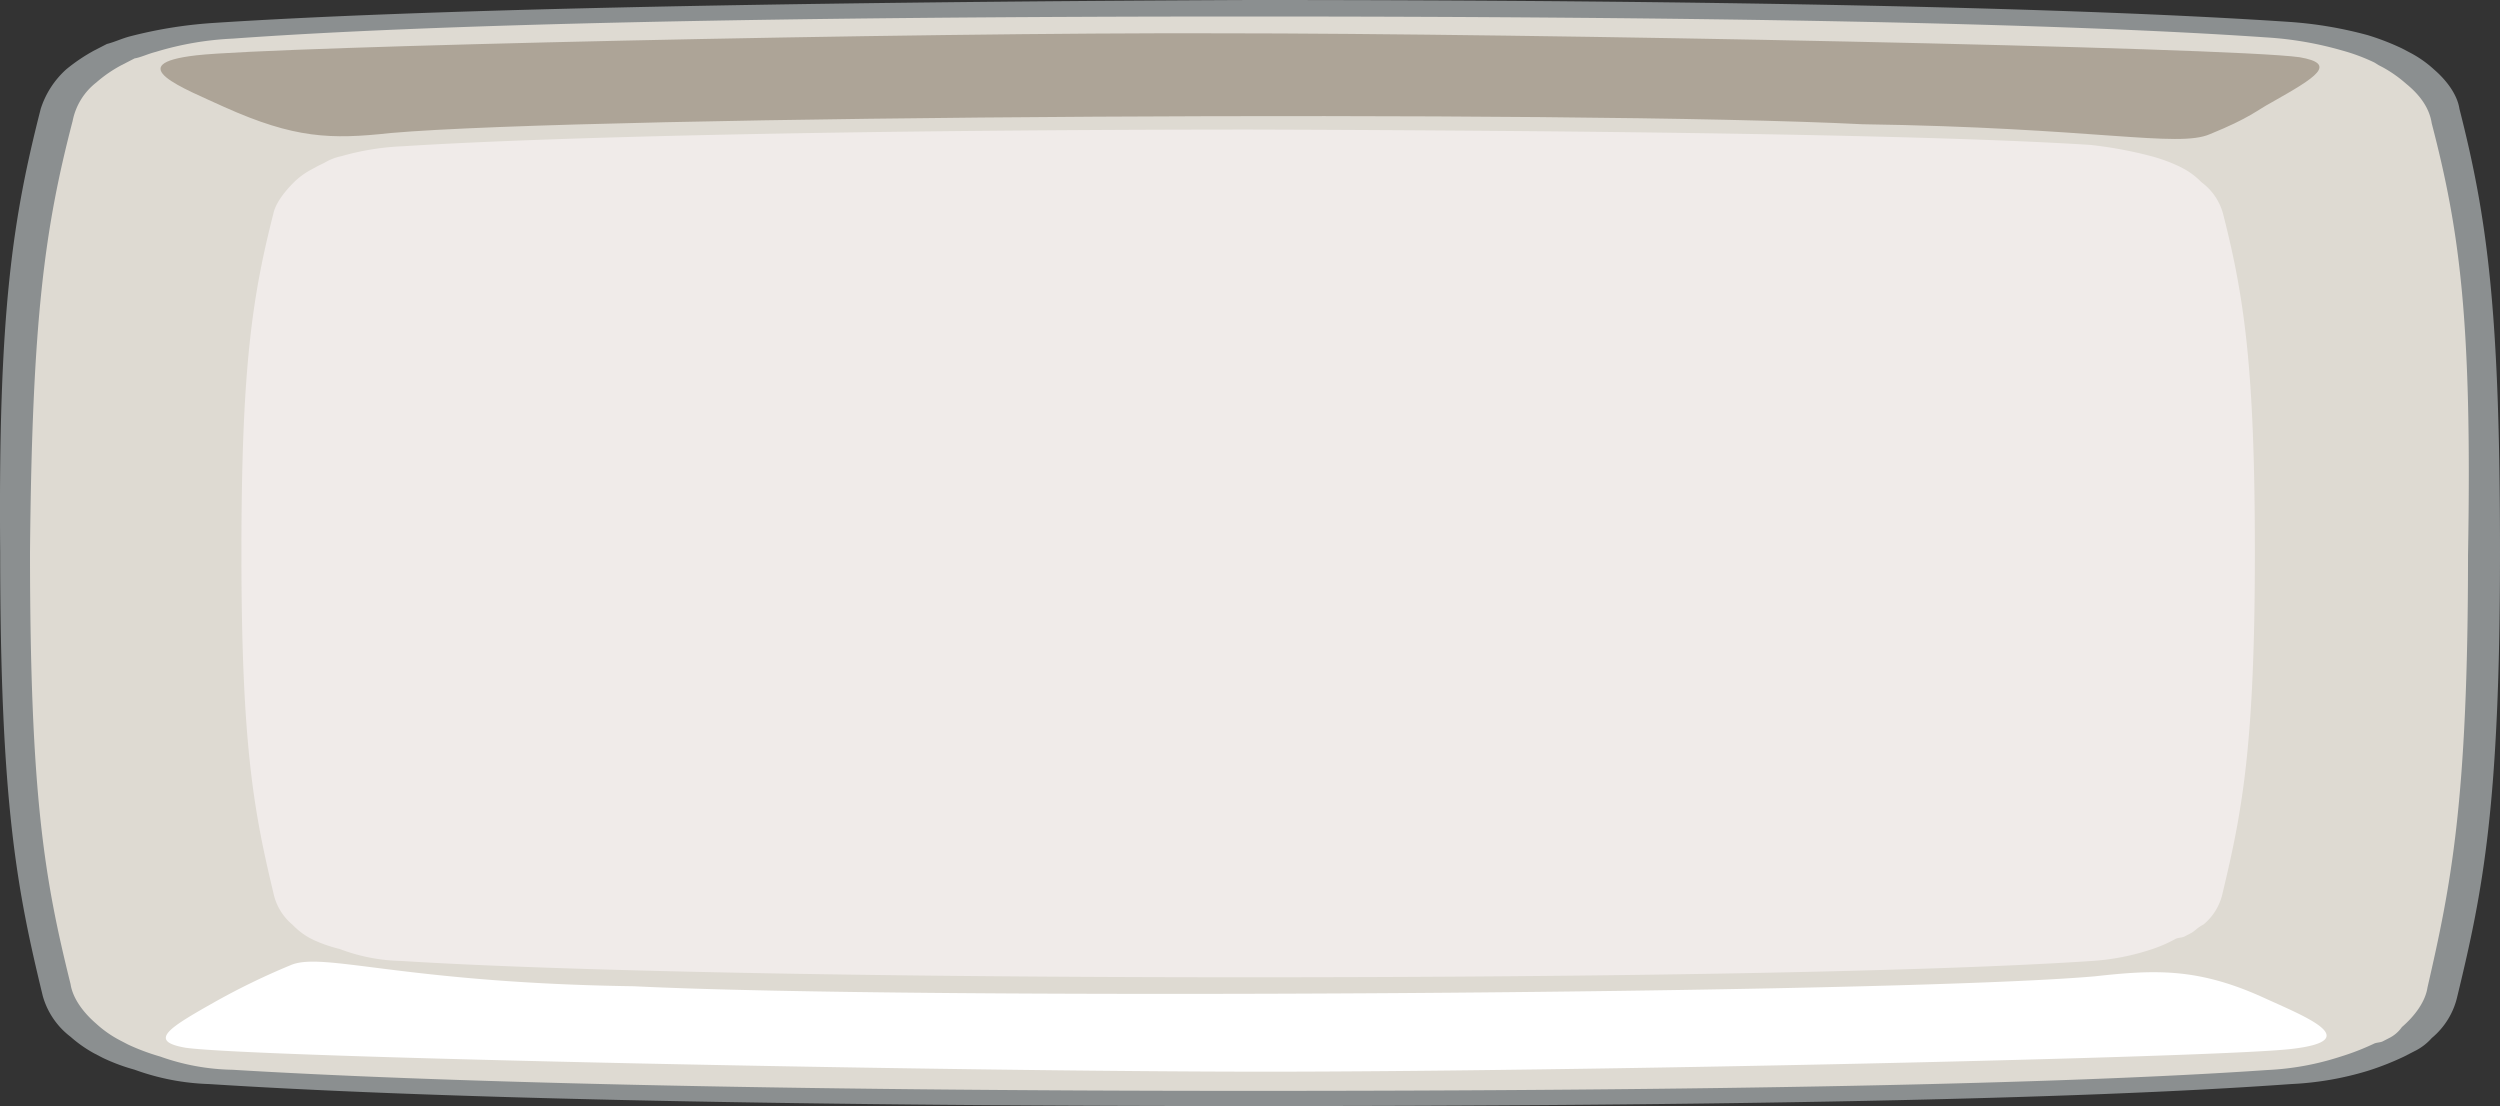 <svg id="Layer_1" data-name="Layer 1" xmlns="http://www.w3.org/2000/svg" viewBox="0 0 418.15 185"><rect x="0" y="0" width="418.15" height="185" fill="#333333" stroke="none"/><defs><style>.cls-1{fill:#8b8f90;}.cls-2{fill:#dedad2;}.cls-3{fill:#f0ebe9;}.cls-4{fill:#fff;}.cls-5{fill:#ada497;}</style></defs><title>traysvg</title><g id="widget"><path class="cls-1" d="M-24.16,208.86c34.25,2.21,92,3.68,174.1,3.68,78.49,0,138.42-1.1,174.1-3.68a52.14,52.14,0,0,0,12.84-2.21,46.93,46.93,0,0,0,6.07-2.39h0l1.07-.55,1.07-.55h0a9.43,9.43,0,0,0,2.5-2,12.7,12.7,0,0,0,4.28-7c4.28-17.65,7.13-32,7.13-74.29,0-40.46-2.14-55.9-6.78-74.11-.36-2.39-2.14-4.78-4.28-6.62A18.65,18.65,0,0,0,344,36.37L343.3,36l-.71-.37a41.62,41.62,0,0,0-5.71-2.21A67,67,0,0,0,324,31.22c-35.32-2.39-95.61-3.68-174.1-3.68C67.89,27.91,9.74,29.19-23.8,31.4a74.93,74.93,0,0,0-13.56,2.21c-1.43.37-2.5.92-3.92,1.29h0l-1.07.55-1.07.55h0a29.67,29.67,0,0,0-4.64,3.13,15.06,15.06,0,0,0-4.28,6.62C-57,64-59.47,79.58-59.12,119.86c0,42.3,2.85,56.64,7.13,74.29a13,13,0,0,0,4.64,6.8,21.61,21.61,0,0,0,3.92,2.76l.71.37.71.37a31.71,31.71,0,0,0,5.35,2A39.91,39.91,0,0,0-24.16,208.86Z" transform="translate(59.15 -27.54)"/><path class="cls-2" d="M-20.23,206.47C12.95,208.49,70,210,149.94,210c76.35,0,135.57-1.1,170.17-3.49a46.3,46.3,0,0,0,12.13-2.21,41.57,41.57,0,0,0,5.71-2.21h0c.36-.18,1.07-.18,1.43-.37l1.07-.55h0a5.68,5.68,0,0,0,2.14-1.84c2.14-1.84,3.92-4.23,4.28-6.62,3.92-17.1,6.78-31.08,6.78-72.27.71-39.35-1.43-54.43-6.07-72.27q-.54-3.59-4.28-6.62a21.62,21.62,0,0,0-3.92-2.76l-.71-.37L338,38a31.78,31.78,0,0,0-5.35-2,58.45,58.45,0,0,0-12.84-2.21c-34.6-2.39-93.83-3.49-170.17-3.49C70.38,30.3,12.95,31.59-20.23,34a52.14,52.14,0,0,0-12.84,2.21c-1.43.37-2.5.92-3.57,1.1h0l-1.07.55-1.07.55h0a22.17,22.17,0,0,0-4.28,2.94A10.78,10.78,0,0,0-47,47.77c-4.64,17.84-6.78,32.92-7.13,72.09,0,41.19,2.5,55,6.78,72.27.36,2.39,2.14,4.78,4.28,6.62a18.62,18.62,0,0,0,3.92,2.76l.71.37.71.37a36.53,36.53,0,0,0,5.35,2A37.84,37.84,0,0,0-20.23,206.47Z" transform="translate(59.15 -27.54)"/><path class="cls-3" d="M8,188.27C34,189.92,86.8,191,149.58,191c59.94,0,114.52-.92,141.63-2.76a39.7,39.7,0,0,0,9.28-1.84,23.4,23.4,0,0,0,4.28-1.84h0c.36-.18,1.07-.18,1.43-.37l1.07-.55h0c.71-.37,1.07-.92,2.14-1.47a9.39,9.39,0,0,0,3.21-5.33C315.83,163.44,318,152.41,318,120c0-30.89-1.78-42.85-5.35-56.82a9.69,9.69,0,0,0-3.57-5.15,12.49,12.49,0,0,0-3.21-2.39l-.36-.18-.36-.18a27.6,27.6,0,0,0-4.64-1.66,70,70,0,0,0-10-1.84c-26-1.66-80.27-2.39-140.56-2.57C87.15,49.24,34.35,50.34,8.31,52A43.69,43.69,0,0,0-2,53.65a9.16,9.16,0,0,0-2.85,1.1h0L-6,55.31-7,55.86h0a12.48,12.48,0,0,0-3.21,2.39c-1.43,1.47-2.85,3.31-3.21,5-3.57,14-5.35,25.93-5.35,56.82,0,32.37,2.14,43.4,5.35,56.82a9.39,9.39,0,0,0,3.21,5.33,12,12,0,0,0,2.86,2.21l.36.18.36.18a23.54,23.54,0,0,0,4.28,1.47A30.56,30.56,0,0,0,8,188.27Z" transform="translate(59.15 -27.54)"/><path class="cls-4" d="M291.22,190.84c-33.54,2.94-196.93,4-244.38,1.66C8,191.94-5.25,186.61-10.6,189a117.39,117.39,0,0,0-12.84,6.25c-7.49,4.23-11.06,6.44-4.64,7.54,11.77,1.65,129.86,4,180.52,4S311.2,204.45,324,203s2.14-5.52-4.64-8.64C308.34,189.37,301.21,189.74,291.22,190.84Z" transform="translate(59.15 -27.54)"/><path class="cls-5" d="M6.17,49.79c33.54-2.94,198.71-3.86,246.16-1.47,38.89.55,52.8,4,58.15,1.66,6.78-2.76,7.85-4,10.35-5.33,7.49-4.23,11.06-6.44,4.64-7.54-11.77-1.66-129.86-4-180.52-4-50.3-.18-158.4,2.21-171.24,3.68s-2.14,5.52,4.64,8.64C-9.89,50.71-3.82,50.89,6.17,49.79Z" transform="translate(59.15 -27.54)"/></g></svg>